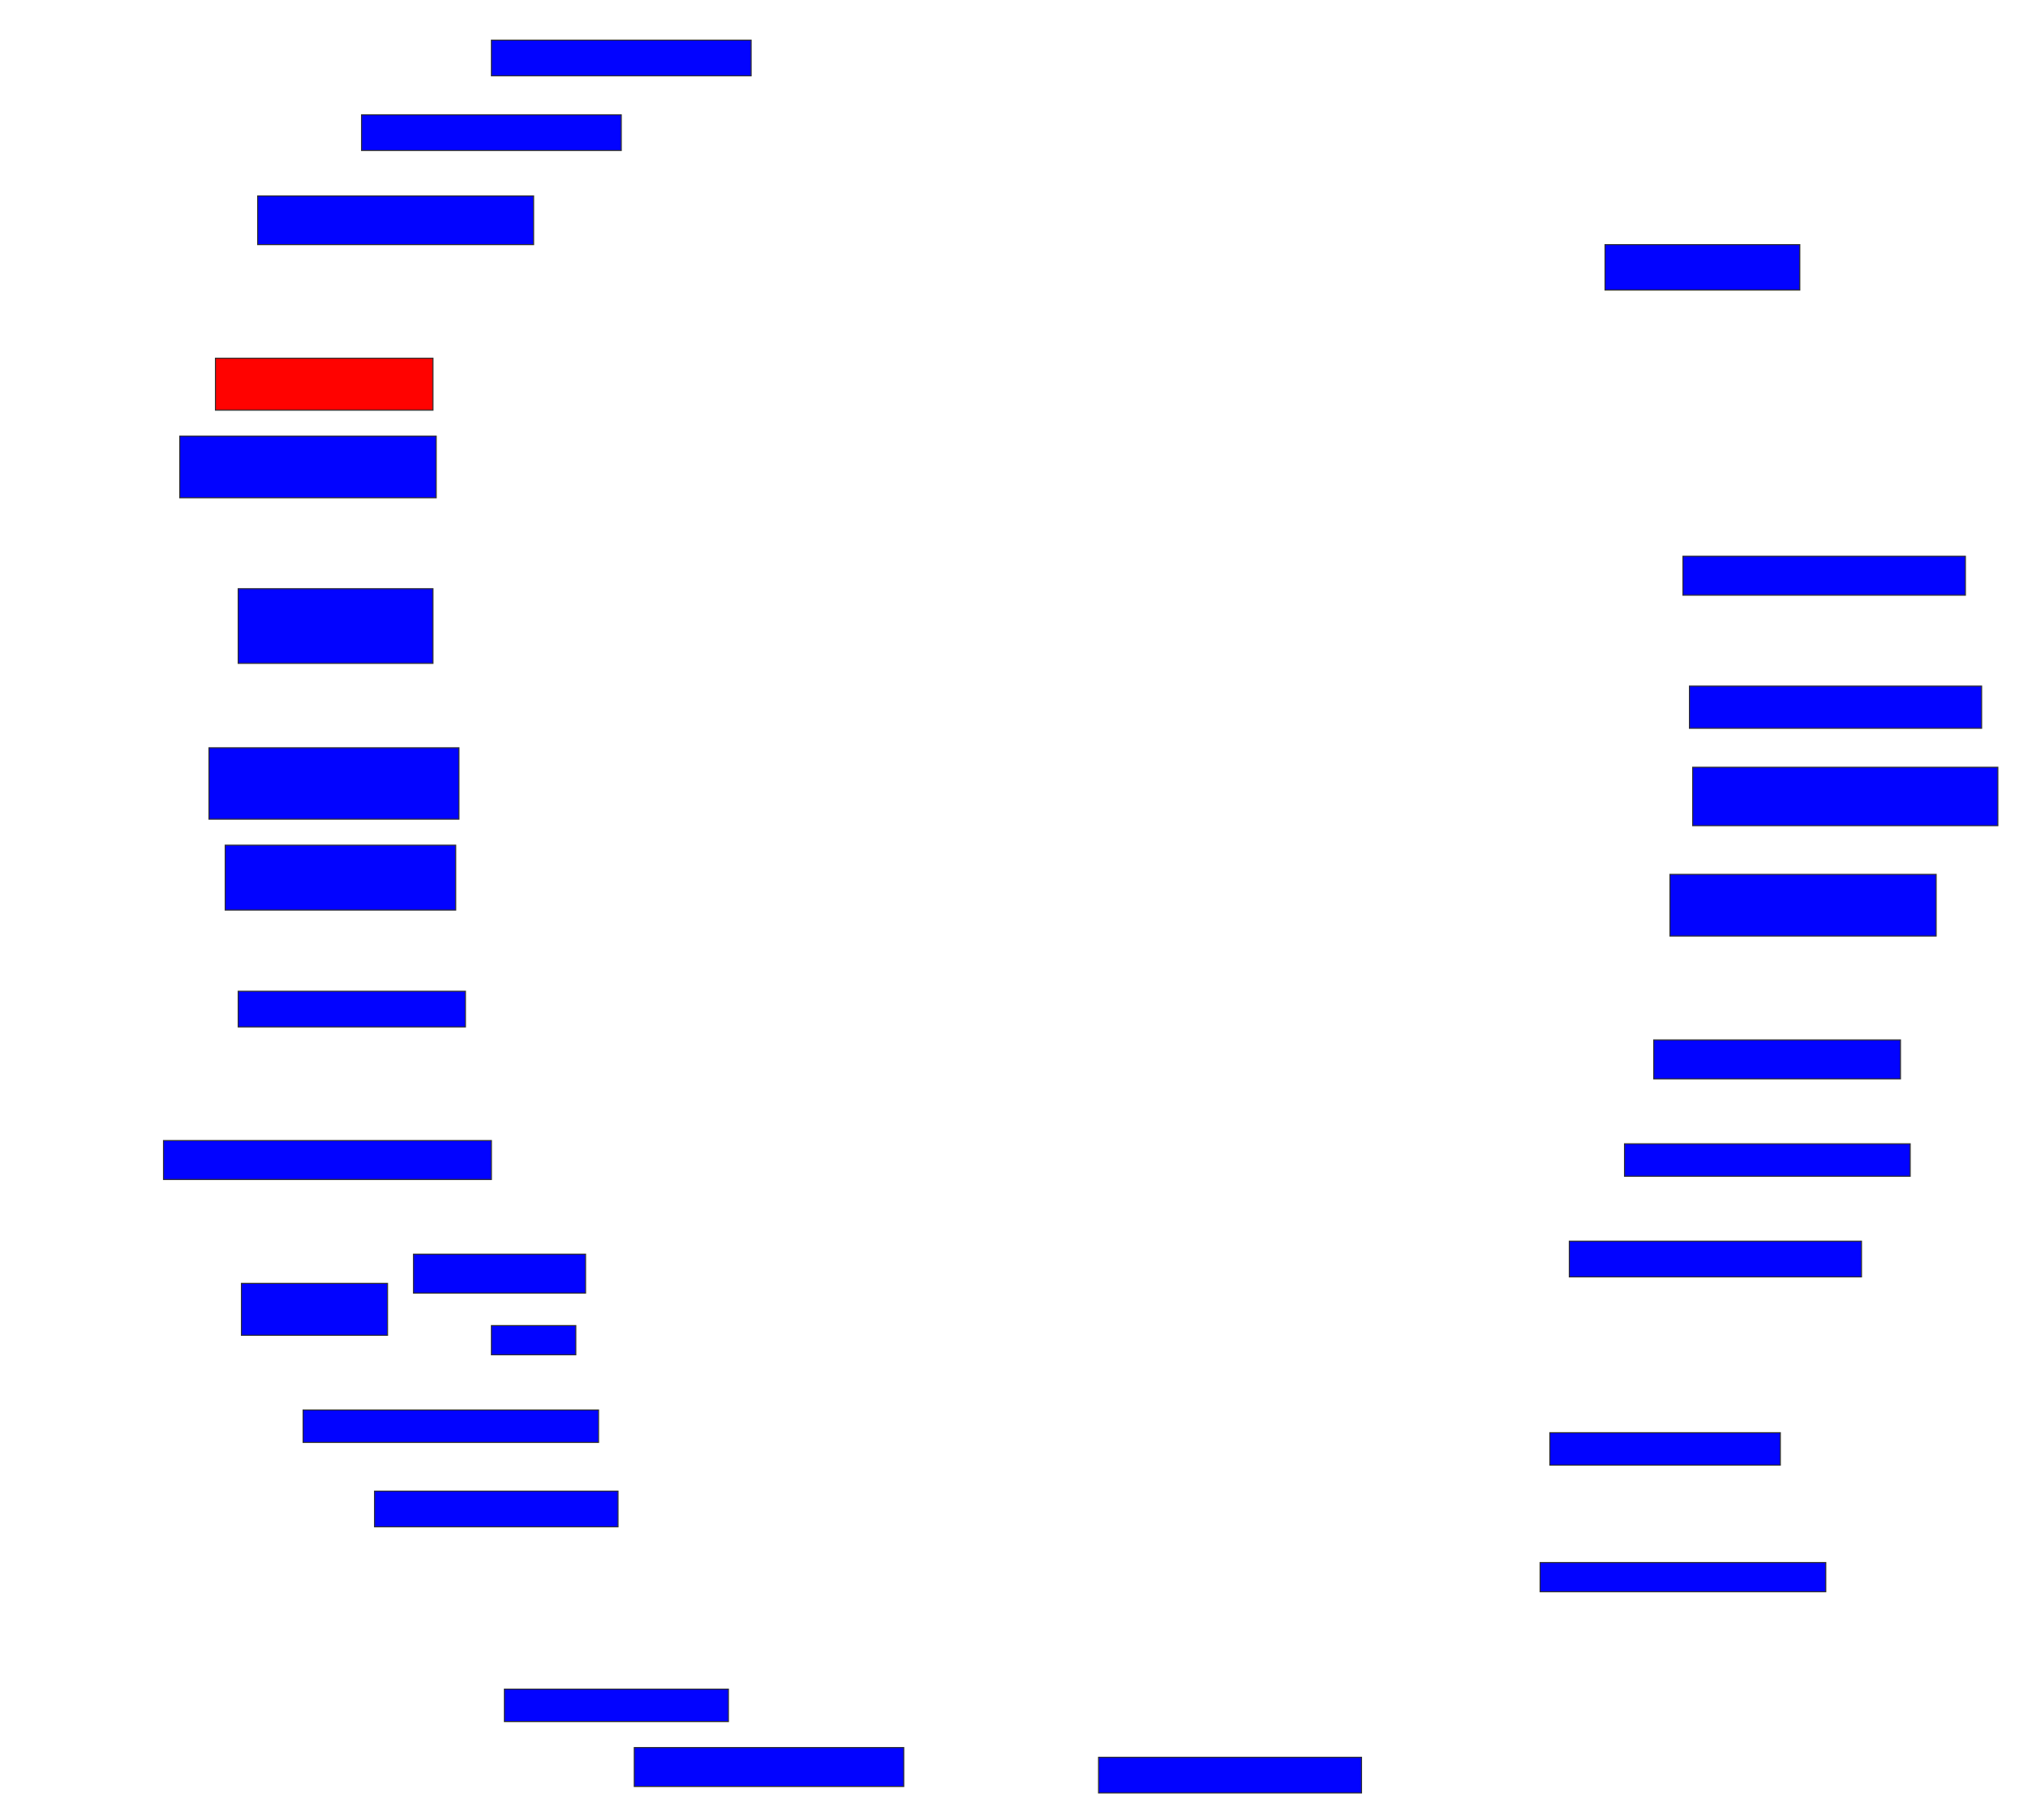 <svg xmlns="http://www.w3.org/2000/svg" width="1952" height="1752">
 <!-- Created with Image Occlusion Enhanced -->
 <g>
  <title>Labels</title>
 </g>
 <g>
  <title>Masks</title>
  <rect id="12b2af1ee35d4f27b1122e1c7382b3df-ao-1" height="34.375" width="250" y="38.625" x="473" stroke="#2D2D2D" fill="#0203ff"/>
  <rect id="12b2af1ee35d4f27b1122e1c7382b3df-ao-2" height="34.375" width="250" y="110.5" x="348" stroke="#2D2D2D" fill="#0203ff"/>
  <rect id="12b2af1ee35d4f27b1122e1c7382b3df-ao-3" height="46.875" width="265.625" y="188.625" x="248" stroke="#2D2D2D" fill="#0203ff"/>
  <rect id="12b2af1ee35d4f27b1122e1c7382b3df-ao-4" height="50" width="209.375" y="344.875" x="207.375" fill="#ff0200" stroke="#2D2D2D" class="qshape"/>
  <rect id="12b2af1ee35d4f27b1122e1c7382b3df-ao-5" height="59.375" width="246.875" y="419.875" x="173" stroke="#2D2D2D" fill="#0203ff"/>
  <rect id="12b2af1ee35d4f27b1122e1c7382b3df-ao-6" height="71.875" width="187.5" y="566.75" x="229.25" stroke="#2D2D2D" fill="#0203ff"/>
  <rect id="12b2af1ee35d4f27b1122e1c7382b3df-ao-7" height="68.75" width="240.625" y="719.875" x="201.125" stroke="#2D2D2D" fill="#0203ff"/>
  <rect id="12b2af1ee35d4f27b1122e1c7382b3df-ao-8" height="62.5" width="221.875" y="813.625" x="216.75" stroke="#2D2D2D" fill="#0203ff"/>
  <rect id="12b2af1ee35d4f27b1122e1c7382b3df-ao-9" height="34.375" width="218.75" y="954.25" x="229.25" stroke="#2D2D2D" fill="#0203ff"/>
  <rect id="12b2af1ee35d4f27b1122e1c7382b3df-ao-10" height="37.5" width="315.625" y="1098" x="157.375" stroke="#2D2D2D" fill="#0203ff"/>
  <rect id="12b2af1ee35d4f27b1122e1c7382b3df-ao-11" height="37.5" width="165.625" y="1207.375" x="398" stroke="#2D2D2D" fill="#0203ff"/>
  <rect id="12b2af1ee35d4f27b1122e1c7382b3df-ao-12" height="28.125" width="81.25" y="1276.125" x="473" stroke="#2D2D2D" fill="#0203ff"/>
  <rect id="12b2af1ee35d4f27b1122e1c7382b3df-ao-13" height="50" width="140.625" y="1235.5" x="232.375" stroke="#2D2D2D" fill="#0203ff"/>
  <rect id="12b2af1ee35d4f27b1122e1c7382b3df-ao-14" height="31.25" width="284.375" y="1357.375" x="291.75" stroke="#2D2D2D" fill="#0203ff"/>
  <rect stroke="#2D2D2D" id="12b2af1ee35d4f27b1122e1c7382b3df-ao-15" height="34.375" width="234.375" y="1435.5" x="360.5" stroke-linecap="null" stroke-linejoin="null" stroke-dasharray="null" fill="#0203ff"/>
  <rect id="12b2af1ee35d4f27b1122e1c7382b3df-ao-16" height="31.25" width="215.625" y="1626.125" x="485.5" stroke-linecap="null" stroke-linejoin="null" stroke-dasharray="null" stroke="#2D2D2D" fill="#0203ff"/>
  <rect id="12b2af1ee35d4f27b1122e1c7382b3df-ao-17" height="37.5" width="259.375" y="1682.375" x="610.5" stroke-linecap="null" stroke-linejoin="null" stroke-dasharray="null" stroke="#2D2D2D" fill="#0203ff"/>
  <rect id="12b2af1ee35d4f27b1122e1c7382b3df-ao-18" height="34.375" width="253.125" y="1691.75" x="1057.375" stroke-linecap="null" stroke-linejoin="null" stroke-dasharray="null" stroke="#2D2D2D" fill="#0203ff"/>
  <rect id="12b2af1ee35d4f27b1122e1c7382b3df-ao-19" height="28.125" width="275" y="1504.25" x="1482.375" stroke-linecap="null" stroke-linejoin="null" stroke-dasharray="null" stroke="#2D2D2D" fill="#0203ff"/>
  <rect id="12b2af1ee35d4f27b1122e1c7382b3df-ao-20" height="31.25" width="221.875" y="1379.25" x="1491.75" stroke-linecap="null" stroke-linejoin="null" stroke-dasharray="null" stroke="#2D2D2D" fill="#0203ff"/>
  <rect id="12b2af1ee35d4f27b1122e1c7382b3df-ao-21" height="34.375" width="281.25" y="1194.875" x="1510.5" stroke-linecap="null" stroke-linejoin="null" stroke-dasharray="null" stroke="#2D2D2D" fill="#0203ff"/>
  <rect id="12b2af1ee35d4f27b1122e1c7382b3df-ao-22" height="31.25" width="275" y="1101.125" x="1563.625" stroke-linecap="null" stroke-linejoin="null" stroke-dasharray="null" stroke="#2D2D2D" fill="#0203ff"/>
  <rect id="12b2af1ee35d4f27b1122e1c7382b3df-ao-23" height="37.5" width="237.5" y="1001.125" x="1591.75" stroke-linecap="null" stroke-linejoin="null" stroke-dasharray="null" stroke="#2D2D2D" fill="#0203ff"/>
  <rect id="12b2af1ee35d4f27b1122e1c7382b3df-ao-24" height="59.375" width="256.25" y="841.75" x="1607.375" stroke-linecap="null" stroke-linejoin="null" stroke-dasharray="null" stroke="#2D2D2D" fill="#0203ff"/>
  <rect stroke="#2D2D2D" id="12b2af1ee35d4f27b1122e1c7382b3df-ao-25" height="56.25" width="293.75" y="738.625" x="1629.25" stroke-linecap="null" stroke-linejoin="null" stroke-dasharray="null" fill="#0203ff"/>
  <rect id="12b2af1ee35d4f27b1122e1c7382b3df-ao-26" height="40.625" width="281.25" y="660.5" x="1626.125" stroke-linecap="null" stroke-linejoin="null" stroke-dasharray="null" stroke="#2D2D2D" fill="#0203ff"/>
  <rect id="12b2af1ee35d4f27b1122e1c7382b3df-ao-27" height="37.5" width="271.875" y="535.5" x="1619.875" stroke-linecap="null" stroke-linejoin="null" stroke-dasharray="null" stroke="#2D2D2D" fill="#0203ff"/>
  <rect id="12b2af1ee35d4f27b1122e1c7382b3df-ao-28" height="43.75" width="187.5" y="235.5" x="1544.875" stroke-linecap="null" stroke-linejoin="null" stroke-dasharray="null" stroke="#2D2D2D" fill="#0203ff"/>
 </g>
</svg>